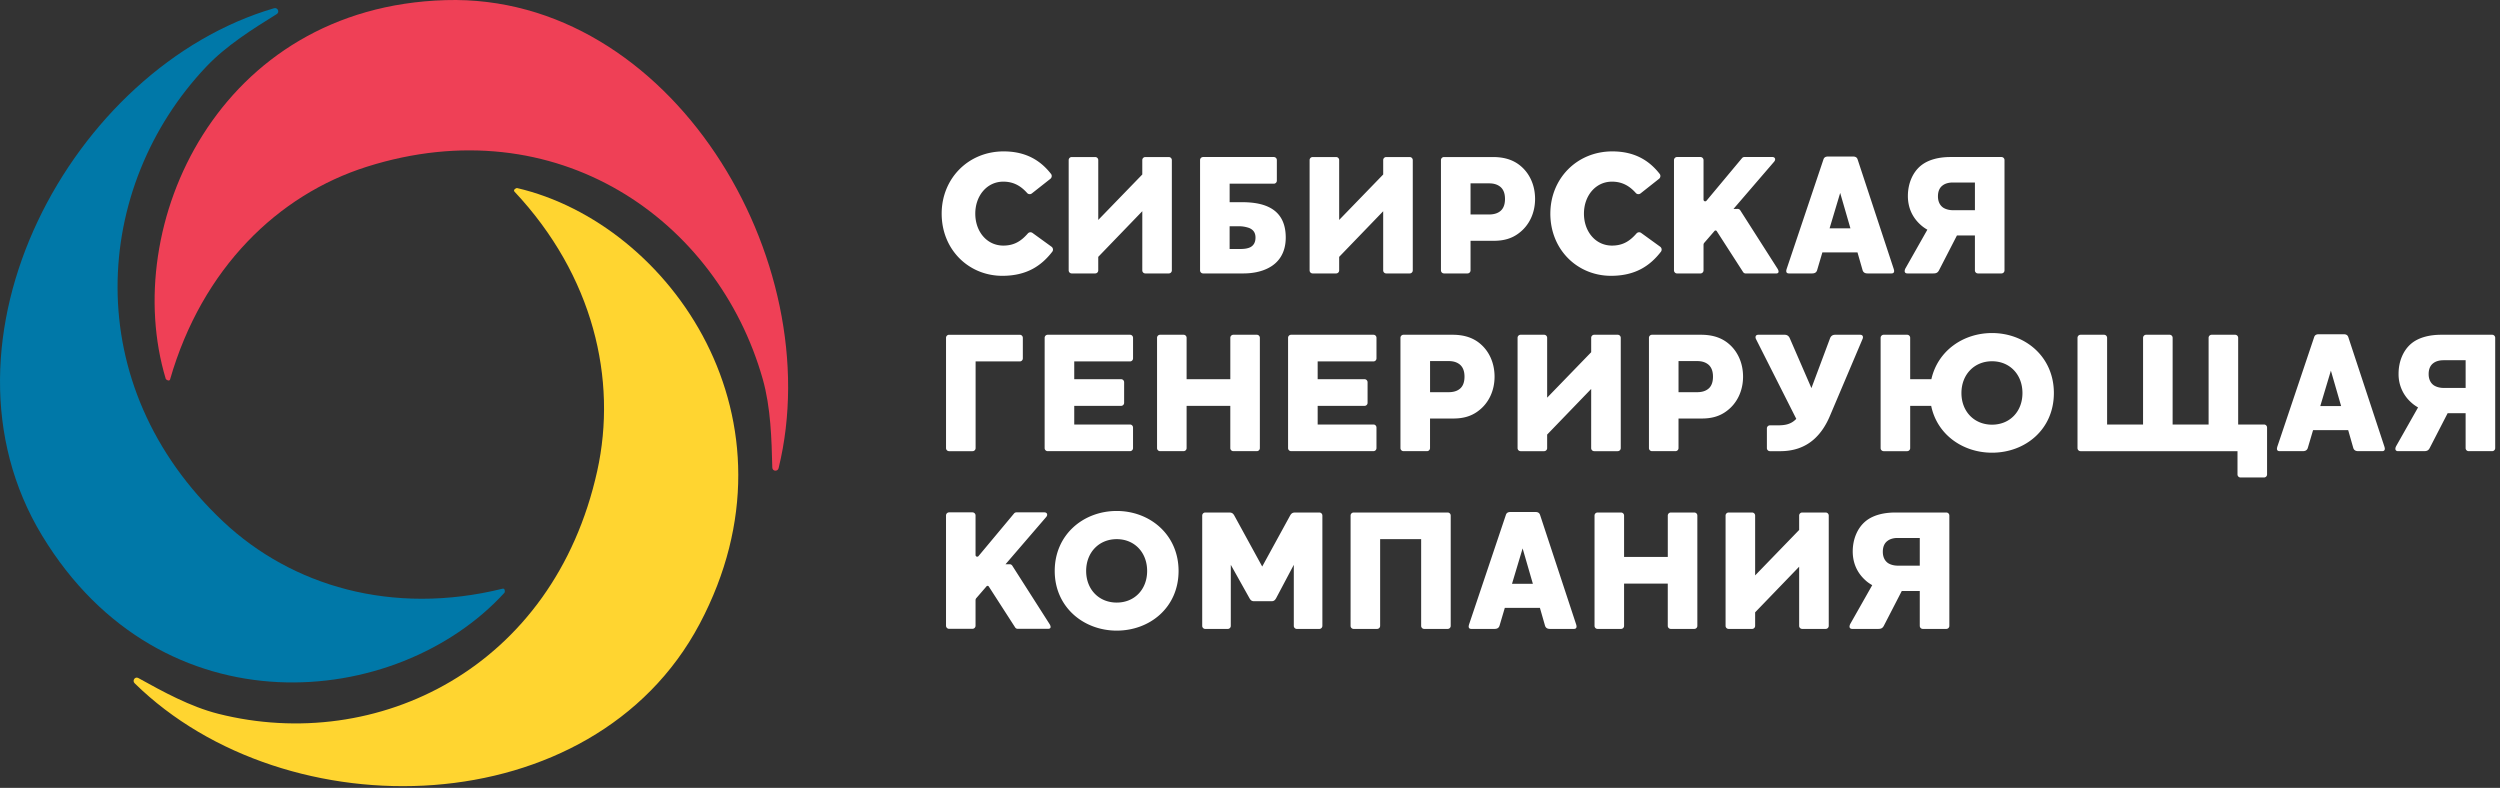 <svg width="165" height="52" viewBox="0 0 165 52" fill="none" xmlns="http://www.w3.org/2000/svg" aria-hidden="true">
  <rect x="0" y="0" width="165" height="52" fill="#333333" stroke="none"/>
  <path fill-rule="evenodd" clip-rule="evenodd" d="M2.776 35.346c7.888 13.017 23.444 11.518 30.52 3.773.04-.043.04-.306-.114-.268-7.32 1.812-13.949-.203-18.43-4.407C5.106 25.391 6.13 12.3 13.613 4.401c1.323-1.397 3.07-2.488 4.653-3.473.21-.13.059-.453-.177-.385C4.708 4.456-5.013 22.494 2.776 35.346z" fill="#0078A8"></path>
  <mask id="logo-a" maskUnits="userSpaceOnUse" x="0" y="0" width="34" height="46">
    <path fill-rule="evenodd" clip-rule="evenodd" d="M2.776 35.346c7.888 13.017 23.444 11.518 30.52 3.773.04-.043.04-.306-.114-.268-7.32 1.812-13.949-.203-18.43-4.407C5.106 25.391 6.13 12.3 13.613 4.401c1.323-1.397 3.07-2.488 4.653-3.473.21-.13.059-.453-.177-.385C4.708 4.456-5.013 22.494 2.776 35.346z" fill="#fff"></path>
  </mask>
  <path fill-rule="evenodd" clip-rule="evenodd" d="M29.413.008c-15.026.441-21.527 14.893-18.472 25 .016.055.241.187.285.032 2.118-7.353 7.147-12.185 12.967-14.03 12.532-3.974 23.166 3.477 26.15 14.016.527 1.866.583 3.947.629 5.835.007.25.357.279.416.037C54.747 17.155 44.25-.427 29.413.008z" fill="#EF4056"></path>
  <mask id="logo-b" maskUnits="userSpaceOnUse" x="10" y="0" width="43" height="32">
    <path fill-rule="evenodd" clip-rule="evenodd" d="M29.413.008c-15.026.441-21.527 14.893-18.472 25 .016.055.241.187.285.032 2.118-7.353 7.147-12.185 12.967-14.03 12.532-3.974 23.166 3.477 26.15 14.016.527 1.866.583 3.947.629 5.835.007.25.357.279.416.037C54.747 17.155 44.25-.427 29.413.008z" fill="#fff"></path>
  </mask>
  <path fill-rule="evenodd" clip-rule="evenodd" d="M46.173 41.184c7.138-13.458-1.915-26.412-12.048-28.773-.056-.013-.28.12-.17.236 5.202 5.54 6.801 12.388 5.462 18.437-2.883 13.027-14.543 18.668-25.008 16.027-1.852-.467-3.652-1.46-5.283-2.362-.215-.12-.416.174-.24.347 10.022 9.831 30.24 9.375 37.287-3.912z" fill="#FFD530"></path>
  <mask id="logo-c" maskUnits="userSpaceOnUse" x="8" y="12" width="41" height="40">
    <path fill-rule="evenodd" clip-rule="evenodd" d="M46.173 41.184c7.138-13.458-1.915-26.412-12.048-28.773-.056-.013-.28.12-.17.236 5.202 5.54 6.801 12.388 5.462 18.437-2.883 13.027-14.543 18.668-25.008 16.027-1.852-.467-3.652-1.46-5.283-2.362-.215-.12-.416.174-.24.347 10.022 9.831 30.24 9.375 37.287-3.912z" fill="#fff"></path>
  </mask>
  <path class="logo-full__text" fill-rule="evenodd" clip-rule="evenodd" d="M62.15 14.099c0-2.301 1.742-4.107 4.093-4.107 1.484 0 2.443.613 3.124 1.486.078.1.057.247-.043.325l-1.224.965a.228.228 0 01-.313-.034c-.413-.464-.9-.745-1.567-.745-1.086 0-1.851.936-1.851 2.11 0 1.184.765 2.11 1.851 2.11.732 0 1.192-.314 1.617-.8a.229.229 0 01.306-.037l1.257.911c.105.076.13.228.05.33-.717.928-1.685 1.591-3.297 1.591-2.218 0-4.003-1.725-4.003-4.105zm13.241-.159l-2.907 3.013v.89a.2.2 0 01-.199.204h-1.552c-.11 0-.2-.09-.2-.203v-7.276a.2.2 0 01.2-.203h1.552a.2.2 0 01.2.203v3.948l2.906-3v-.948a.2.2 0 01.2-.203h1.551c.111 0 .2.09.2.203v7.276c0 .113-.089.203-.2.203H75.59a.2.2 0 01-.199-.203l.001-3.904zm8.881-3.372a.2.2 0 00-.2-.204h-4.669a.2.2 0 00-.199.204v7.276a.2.2 0 00.2.203h2.66c.568 0 1.176-.102 1.677-.372.642-.339 1.118-.97 1.118-1.997 0-1.117-.487-1.704-1.118-2.009-.6-.292-1.32-.326-1.864-.326h-.721v-1.219h2.916a.2.2 0 00.2-.203v-1.353zm7.019 3.373l-2.906 3.012v.89a.2.2 0 01-.2.204h-1.553a.2.2 0 01-.198-.203v-7.276a.2.2 0 01.2-.203h1.551a.2.2 0 01.2.203v3.948l2.906-3v-.948a.2.2 0 01.2-.203h1.552c.11 0 .2.09.2.203v7.276c0 .113-.09.203-.2.203H91.49a.2.2 0 01-.2-.203V13.94zm9.081-2.978c-.554-.474-1.22-.598-1.84-.598h-3.229c-.11 0-.2.09-.2.203v7.276c0 .112.09.203.2.203h1.552c.111 0 .201-.09.201-.203v-1.951h1.53c.588 0 1.175-.113 1.708-.542.621-.485 1.021-1.275 1.021-2.222 0-.914-.367-1.681-.943-2.166zm1.951 3.136c0-2.301 1.741-4.107 4.092-4.107 1.484 0 2.443.613 3.124 1.486.078.1.057.247-.044.325l-1.222.965a.228.228 0 01-.313-.034c-.413-.464-.902-.745-1.568-.745-1.086 0-1.851.936-1.851 2.11-.001 1.184.765 2.11 1.851 2.11.732 0 1.191-.314 1.616-.8.08-.089.21-.106.306-.037l1.258.911a.235.235 0 01.05.33c-.718.928-1.686 1.591-3.296 1.591-2.218 0-4.004-1.725-4.003-4.105zm17.277 3.948c.177 0 .288-.068.333-.226l.343-1.162h2.318l.333 1.162c.044.158.155.226.333.226h1.575c.133 0 .177-.068.177-.158 0-.038-.008-.068-.017-.103l-.005-.021-2.384-7.231c-.045-.147-.144-.203-.311-.203h-1.642c-.166 0-.266.056-.31.203l-2.429 7.23-.006.022c-.008.035-.016.065-.016.103 0 .09.044.158.178.158h1.53zm6.32-5.11c0-.813.311-1.569.876-2.02.499-.394 1.197-.553 1.941-.553h3.36a.2.2 0 01.2.204v7.276a.2.2 0 01-.2.203h-1.553a.2.2 0 01-.2-.203v-2.302h-1.187l-1.185 2.302c-.09.169-.201.203-.377.203h-1.709c-.111 0-.178-.056-.178-.157a.43.43 0 01.067-.204l1.431-2.527a2.412 2.412 0 01-.454-.327c-.6-.542-.832-1.218-.832-1.895zM62.438 29.574a.2.2 0 00.2.203h1.552a.2.2 0 00.2-.203v-5.72h2.917a.2.2 0 00.2-.203v-1.353a.2.2 0 00-.2-.203h-4.67a.2.2 0 00-.199.203v7.276zm12.143-7.48a.2.2 0 01.2.203v1.354a.2.2 0 01-.2.203H70.9v1.173h3.093c.111 0 .2.091.2.203l-.001 1.355a.2.2 0 01-.2.202H70.9v1.23h3.68c.111 0 .2.09.2.203v1.354a.2.2 0 01-.2.202h-5.434a.2.2 0 01-.2-.202l.001-7.277a.2.2 0 01.2-.203h5.434zm8.57.203a.2.2 0 00-.198-.203H81.4a.2.2 0 00-.199.203v2.73h-2.885v-2.73a.2.2 0 00-.198-.203h-1.553a.2.2 0 00-.2.203v7.277a.2.2 0 00.2.202h1.552a.2.2 0 00.199-.202v-2.787H81.2v2.787a.2.2 0 00.2.202h1.553a.2.2 0 00.198-.202v-7.277zm7.497-.203a.2.2 0 01.2.203v1.354a.2.2 0 01-.2.203h-3.682v1.173h3.094c.11 0 .2.091.2.203v1.355a.2.2 0 01-.2.202h-3.094v1.23h3.682c.11 0 .199.09.199.203v1.354a.2.2 0 01-.2.202h-5.434a.2.2 0 01-.2-.202v-7.277a.2.2 0 01.2-.203h5.435zm7.052.598c-.554-.474-1.22-.598-1.841-.598H92.63c-.11 0-.2.09-.2.203v7.277c0 .112.09.202.2.202h1.552c.111 0 .2-.09.2-.202v-1.952h1.53c.588 0 1.176-.113 1.708-.541.622-.485 1.021-1.275 1.021-2.223 0-.913-.366-1.68-.942-2.166zm7.318 2.978l-2.906 3.012v.891a.2.2 0 01-.2.204h-1.553a.2.2 0 01-.199-.204v-7.275a.2.2 0 01.2-.204h1.552a.2.2 0 01.2.204v3.948l2.906-3v-.948a.2.2 0 01.199-.204h1.552c.112 0 .201.09.201.204v7.275a.201.201 0 01-.201.204h-1.553a.2.2 0 01-.199-.204l.001-3.903zm9.081-2.978c-.554-.474-1.22-.598-1.841-.598h-3.227a.2.2 0 00-.2.203v7.277a.2.2 0 00.2.202h1.551a.2.2 0 00.2-.202v-1.952h1.531c.588 0 1.175-.113 1.708-.541.621-.485 1.021-1.275 1.021-2.223 0-.913-.367-1.68-.943-2.166zm3.181 5.381c.332 0 .588-.022.81-.113.177-.067.322-.169.465-.315l-2.661-5.269c-.055-.113-.044-.282.155-.282h1.742c.177 0 .277.102.333.226l1.43 3.294 1.231-3.294c.056-.135.155-.226.333-.226h1.652c.199 0 .212.17.156.282l-2.153 5.077c-.277.654-.609 1.128-.997 1.489-.666.62-1.476.835-2.274.835h-.688a.2.2 0 01-.199-.204v-1.296a.2.2 0 01.199-.204h.466zm10.179-1.285c.389 1.895 2.086 3.09 4.015 3.09 2.185 0 4.082-1.523 4.082-3.937 0-2.403-1.896-3.96-4.082-3.96-1.907 0-3.582 1.174-4.003 3.047h-1.399v-2.73a.2.2 0 00-.198-.204h-1.553c-.111 0-.2.091-.2.204v7.276a.2.2 0 00.2.203h1.552a.2.2 0 00.199-.203v-2.786h1.387zm9.657 2.786v-7.277c0-.112.089-.203.2-.203h1.553c.111 0 .2.091.2.203v5.72h2.373l.001-5.72a.2.2 0 01.198-.203h1.553a.2.2 0 01.2.203l-.001 5.72h2.375v-5.72a.2.2 0 01.2-.203h1.551a.2.2 0 01.2.203v5.72h1.709a.2.2 0 01.198.203v3.091a.2.2 0 01-.198.203h-1.553a.2.2 0 01-.2-.203v-1.534h-10.359a.2.2 0 01-.2-.203zm14.871.202c.177 0 .287-.067.332-.225l.344-1.162h2.318l.332 1.162c.045.158.156.225.333.225h1.576c.131 0 .176-.067.176-.157a.354.354 0 00-.014-.093l-.004-.018-.003-.013-2.384-7.231c-.045-.147-.145-.204-.311-.204h-1.642c-.166 0-.266.057-.31.204l-2.431 7.23-.006.028a.383.383 0 00-.014.097c0 .09.044.157.177.157h1.531zm6.319-5.11c0-.812.311-1.568.876-2.02.5-.393 1.198-.552 1.941-.552h3.361a.2.2 0 01.199.203v7.277a.2.2 0 01-.199.202h-1.553a.2.2 0 01-.2-.202v-2.302h-1.187l-1.186 2.302c-.089.169-.2.202-.377.202h-1.709c-.11 0-.177-.055-.177-.157 0-.057.022-.125.067-.203l1.43-2.527a2.411 2.411 0 01-.454-.327 2.478 2.478 0 01-.832-1.895zM69.612 37.684c0 2.38 1.897 3.937 4.092 3.937 2.184 0 4.08-1.523 4.082-3.937 0-2.403-1.898-3.96-4.082-3.96-2.195 0-4.092 1.557-4.092 3.96zm17.664 3.621a.2.2 0 01-.2.204h-1.485a.2.2 0 01-.2-.204v-4.027l-1.165 2.2c-.078.135-.144.203-.311.203h-1.142c-.165 0-.233-.068-.31-.203l-1.23-2.2-.001 4.027a.2.2 0 01-.2.204h-1.486a.2.2 0 01-.2-.204v-7.276c0-.112.09-.203.2-.203h1.564c.156 0 .255.022.356.203l1.84 3.362 1.84-3.362c.101-.18.2-.203.356-.203h1.575a.2.2 0 01.2.203v7.276zm6.52 0a.2.2 0 00.199.203h1.552a.2.2 0 00.2-.203v-7.276a.2.2 0 00-.2-.203h-6.21a.2.2 0 00-.198.203l-.001 7.276a.2.2 0 00.2.203h1.552a.2.2 0 00.199-.203v-5.72h2.707v5.72zm5.177-.022c-.044.157-.155.225-.332.225h-1.53c-.134 0-.178-.068-.178-.158 0-.037.007-.066.016-.1l.005-.024 2.43-7.23c.044-.148.144-.204.31-.204h1.642c.166 0 .266.056.312.203l2.383 7.231.005.023a.377.377 0 01.016.101c0 .09-.044.158-.176.158H102.3c-.177 0-.288-.068-.332-.225l-.333-1.163h-2.318l-.344 1.163zm13.052-7.254a.2.2 0 00-.199-.203h-1.553a.2.2 0 00-.199.203v2.73h-2.885v-2.73a.2.2 0 00-.199-.203h-1.552a.2.2 0 00-.199.203v7.276c0 .113.087.203.198.203h1.553a.2.2 0 00.199-.203v-2.786h2.884v2.786a.2.2 0 00.2.203h1.553a.2.2 0 00.199-.203v-7.276zm6.719 3.373l-2.905 3.012v.89a.2.2 0 01-.2.204h-1.553a.2.2 0 01-.198-.203v-7.276a.2.2 0 01.199-.203h1.552a.2.2 0 01.2.203v3.948l2.905-3v-.948a.2.2 0 01.2-.203h1.552c.111 0 .201.09.201.203v7.276c0 .113-.09.203-.201.203h-1.553a.2.2 0 01-.199-.203V37.4zm4.413-3.024c-.567.452-.877 1.208-.877 2.02 0 .677.233 1.354.832 1.895.144.136.299.237.455.328l-1.431 2.527a.437.437 0 00-.068.203c0 .101.068.157.178.157h1.71c.175 0 .287-.034.376-.203l1.186-2.301h1.187v2.301a.2.2 0 00.199.203h1.553a.2.2 0 00.2-.203v-7.276a.2.2 0 00-.2-.203h-3.36c-.743 0-1.442.158-1.94.552zm-12.471-24.015h1.543c.112 0 .204.093.204.207v2.606a.11.11 0 00.194.073l2.346-2.812a.202.202 0 01.155-.074h1.85c.175 0 .242.158.115.308l-2.683 3.118.276-.002c.069 0 .134.036.172.095l2.456 3.847c.088.139.131.32-.091.32h-2.009a.201.201 0 01-.174-.1l-1.733-2.691a.092.092 0 00-.149-.014l-.673.777a.206.206 0 00-.052.138v1.683a.206.206 0 01-.204.207h-1.543a.205.205 0 01-.203-.207V10.57c0-.114.091-.207.203-.207zM64.184 33.816H62.64a.205.205 0 00-.203.207v7.272c0 .114.09.207.203.207h1.543a.205.205 0 00.203-.207v-1.683c0-.051.019-.1.053-.138l.672-.777a.093.093 0 01.15.014l1.733 2.69a.2.2 0 00.174.101h2.009c.222 0 .18-.182.09-.32l-2.456-3.847a.205.205 0 00-.171-.095l-.277.002 2.684-3.118c.127-.15.06-.308-.115-.308h-1.851a.202.202 0 00-.154.074l-2.346 2.812a.11.11 0 01-.195-.072v-2.607a.205.205 0 00-.203-.207zm18.258-18.77a2.045 2.045 0 00-.721-.113h-.566v1.5h.722c.254 0 .498-.033.676-.134.189-.114.31-.305.31-.62 0-.294-.121-.509-.421-.633zm15.845-2.944c.232 0 .466.045.654.17.233.146.389.416.389.857 0 .45-.156.722-.4.868-.177.113-.41.158-.644.158h-1.23v-2.053h1.231zm23.165.631l-.699 2.336h1.375l-.676-2.336zm6.764-.496c.177-.135.421-.191.655-.191h1.474v1.827h-1.453c-.233 0-.466-.056-.642-.17-.211-.146-.345-.394-.345-.743 0-.339.111-.576.311-.723zM96.268 24.001c-.187-.124-.421-.17-.653-.17h-1.231v2.053h1.23c.233 0 .467-.044.644-.158.243-.145.399-.416.399-.868 0-.44-.156-.71-.389-.857zm15.746-.17c.233 0 .466.046.654.17.234.147.389.417.389.857 0 .452-.155.723-.4.868-.177.114-.41.158-.643.158h-1.231v-2.053h1.231zm19.46.012c-1.175 0-2.019.88-2.019 2.098 0 1.219.844 2.087 2.019 2.087 1.176 0 2.008-.868 2.008-2.087 0-1.218-.832-2.098-2.008-2.098zm21.665 2.956l.7-2.336.675 2.336h-1.375zm8.118-3.023c-.233 0-.477.055-.655.191-.199.147-.311.384-.311.722 0 .35.134.598.345.744.177.114.409.17.642.17h1.454v-1.828h-1.475zM71.686 37.683c0-1.218.842-2.099 2.018-2.099 1.176 0 2.007.88 2.007 2.099 0 1.218-.832 2.087-2.007 2.087-1.176 0-2.018-.869-2.018-2.087zm28.807-1.49l-.7 2.336h1.376l-.676-2.335zm24.084-.495c.177-.136.42-.192.654-.192h1.474v1.827h-1.453c-.232 0-.465-.056-.642-.169-.211-.147-.344-.395-.344-.744 0-.339.11-.576.311-.722z" fill="#fff"></path>
  <mask id="logo-d" maskUnits="userSpaceOnUse" x="62" y="9" width="103" height="33">
    <path fill-rule="evenodd" clip-rule="evenodd" d="M62.15 14.099c0-2.301 1.742-4.107 4.093-4.107 1.484 0 2.443.613 3.124 1.486.078.1.057.247-.043.325l-1.224.965a.228.228 0 01-.313-.034c-.413-.464-.9-.745-1.567-.745-1.086 0-1.851.936-1.851 2.11 0 1.184.765 2.11 1.851 2.11.732 0 1.192-.314 1.617-.8a.229.229 0 01.306-.037l1.257.911c.105.076.13.228.05.33-.717.928-1.685 1.591-3.297 1.591-2.218 0-4.003-1.725-4.003-4.105zm13.241-.159l-2.907 3.013v.89a.2.2 0 01-.199.204h-1.552c-.11 0-.2-.09-.2-.203v-7.276a.2.2 0 01.2-.203h1.552a.2.2 0 01.2.203v3.948l2.906-3v-.948a.2.2 0 01.2-.203h1.551c.111 0 .2.09.2.203v7.276c0 .113-.089.203-.2.203H75.59a.2.2 0 01-.199-.203l.001-3.904zm8.881-3.372a.2.2 0 00-.2-.204h-4.669a.2.2 0 00-.199.204v7.276a.2.2 0 00.2.203h2.66c.568 0 1.176-.102 1.677-.372.642-.339 1.118-.97 1.118-1.997 0-1.117-.487-1.704-1.118-2.009-.6-.292-1.32-.326-1.864-.326h-.721v-1.219h2.916a.2.2 0 00.2-.203v-1.353zm7.019 3.373l-2.906 3.012v.89a.2.2 0 01-.2.204h-1.553a.2.2 0 01-.198-.203v-7.276a.2.2 0 01.2-.203h1.551a.2.2 0 01.2.203v3.948l2.906-3v-.948a.2.2 0 01.2-.203h1.552c.11 0 .2.09.2.203v7.276c0 .113-.09.203-.2.203H91.49a.2.2 0 01-.2-.203V13.94zm9.081-2.978c-.554-.474-1.22-.598-1.84-.598h-3.229c-.11 0-.2.09-.2.203v7.276c0 .112.09.203.2.203h1.552c.111 0 .201-.09.201-.203v-1.951h1.53c.588 0 1.175-.113 1.708-.542.621-.485 1.021-1.275 1.021-2.222 0-.914-.367-1.681-.943-2.166zm1.951 3.136c0-2.301 1.741-4.107 4.092-4.107 1.484 0 2.443.613 3.124 1.486.078.1.057.247-.044.325l-1.222.965a.228.228 0 01-.313-.034c-.413-.464-.902-.745-1.568-.745-1.086 0-1.851.936-1.851 2.11-.001 1.184.765 2.11 1.851 2.11.732 0 1.191-.314 1.616-.8.08-.089.21-.106.306-.037l1.258.911a.235.235 0 01.05.33c-.718.928-1.686 1.591-3.296 1.591-2.218 0-4.004-1.725-4.003-4.105zm17.277 3.948c.177 0 .288-.068.333-.226l.343-1.162h2.318l.333 1.162c.044.158.155.226.333.226h1.575c.133 0 .177-.068.177-.158 0-.038-.008-.068-.017-.103l-.005-.021-2.384-7.231c-.045-.147-.144-.203-.311-.203h-1.642c-.166 0-.266.056-.31.203l-2.429 7.23-.006.022c-.008.035-.016.065-.016.103 0 .09.044.158.178.158h1.53zm6.32-5.11c0-.813.311-1.569.876-2.02.499-.394 1.197-.553 1.941-.553h3.36a.2.2 0 01.2.204v7.276a.2.2 0 01-.2.203h-1.553a.2.2 0 01-.2-.203v-2.302h-1.187l-1.185 2.302c-.09.169-.201.203-.377.203h-1.709c-.111 0-.178-.056-.178-.157a.43.43 0 01.067-.204l1.431-2.527a2.412 2.412 0 01-.454-.327c-.6-.542-.832-1.218-.832-1.895zM62.438 29.574a.2.2 0 00.2.203h1.552a.2.2 0 00.2-.203v-5.72h2.917a.2.2 0 00.2-.203v-1.353a.2.2 0 00-.2-.203h-4.67a.2.2 0 00-.199.203v7.276zm12.143-7.48a.2.2 0 01.2.203v1.354a.2.2 0 01-.2.203H70.9v1.173h3.093c.111 0 .2.091.2.203l-.001 1.355a.2.2 0 01-.2.202H70.9v1.23h3.68c.111 0 .2.09.2.203v1.354a.2.2 0 01-.2.202h-5.434a.2.2 0 01-.2-.202l.001-7.277a.2.2 0 01.2-.203h5.434zm8.57.203a.2.2 0 00-.198-.203H81.4a.2.2 0 00-.199.203v2.73h-2.885v-2.73a.2.2 0 00-.198-.203h-1.553a.2.2 0 00-.2.203v7.277a.2.2 0 00.2.202h1.552a.2.2 0 00.199-.202v-2.787H81.2v2.787a.2.2 0 00.2.202h1.553a.2.2 0 00.198-.202v-7.277zm7.497-.203a.2.2 0 01.2.203v1.354a.2.2 0 01-.2.203h-3.682v1.173h3.094c.11 0 .2.091.2.203v1.355a.2.2 0 01-.2.202h-3.094v1.23h3.682c.11 0 .199.09.199.203v1.354a.2.2 0 01-.2.202h-5.434a.2.2 0 01-.2-.202v-7.277a.2.2 0 01.2-.203h5.435zm7.052.598c-.554-.474-1.22-.598-1.841-.598H92.63c-.11 0-.2.09-.2.203v7.277c0 .112.09.202.2.202h1.552c.111 0 .2-.09.2-.202v-1.952h1.53c.588 0 1.176-.113 1.708-.541.622-.485 1.021-1.275 1.021-2.223 0-.913-.366-1.68-.942-2.166zm7.318 2.978l-2.906 3.012v.891a.2.2 0 01-.2.204h-1.553a.2.2 0 01-.199-.204v-7.275a.2.2 0 01.2-.204h1.552a.2.2 0 01.2.204v3.948l2.906-3v-.948a.2.2 0 01.199-.204h1.552c.112 0 .201.09.201.204v7.275a.201.201 0 01-.201.204h-1.553a.2.2 0 01-.199-.204l.001-3.903zm9.081-2.978c-.554-.474-1.22-.598-1.841-.598h-3.227a.2.2 0 00-.2.203v7.277a.2.2 0 00.2.202h1.551a.2.2 0 00.2-.202v-1.952h1.531c.588 0 1.175-.113 1.708-.541.621-.485 1.021-1.275 1.021-2.223 0-.913-.367-1.68-.943-2.166zm3.181 5.381c.332 0 .588-.022.81-.113.177-.067.322-.169.465-.315l-2.661-5.269c-.055-.113-.044-.282.155-.282h1.742c.177 0 .277.102.333.226l1.43 3.294 1.231-3.294c.056-.135.155-.226.333-.226h1.652c.199 0 .212.17.156.282l-2.153 5.077c-.277.654-.609 1.128-.997 1.489-.666.62-1.476.835-2.274.835h-.688a.2.2 0 01-.199-.204v-1.296a.2.2 0 01.199-.204h.466zm10.179-1.285c.389 1.895 2.086 3.09 4.015 3.09 2.185 0 4.082-1.523 4.082-3.937 0-2.403-1.896-3.96-4.082-3.96-1.907 0-3.582 1.174-4.003 3.047h-1.399v-2.73a.2.2 0 00-.198-.204h-1.553c-.111 0-.2.091-.2.204v7.276a.2.2 0 00.2.203h1.552a.2.2 0 00.199-.203v-2.786h1.387zm9.657 2.786v-7.277c0-.112.089-.203.2-.203h1.553c.111 0 .2.091.2.203v5.72h2.373l.001-5.72a.2.2 0 01.198-.203h1.553a.2.2 0 01.2.203l-.001 5.72h2.375v-5.72a.2.2 0 01.2-.203h1.551a.2.2 0 01.2.203v5.72h1.709a.2.2 0 01.198.203v3.091a.2.2 0 01-.198.203h-1.553a.2.2 0 01-.2-.203v-1.534h-10.359a.2.2 0 01-.2-.203zm14.871.202c.177 0 .287-.067.332-.225l.344-1.162h2.318l.332 1.162c.045.158.156.225.333.225h1.576c.131 0 .176-.067.176-.157a.354.354 0 00-.014-.093l-.004-.018-.003-.013-2.384-7.231c-.045-.147-.145-.204-.311-.204h-1.642c-.166 0-.266.057-.31.204l-2.431 7.23-.006.028a.383.383 0 00-.014.097c0 .09.044.157.177.157h1.531zm6.319-5.11c0-.812.311-1.568.876-2.02.5-.393 1.198-.552 1.941-.552h3.361a.2.2 0 01.199.203v7.277a.2.2 0 01-.199.202h-1.553a.2.2 0 01-.2-.202v-2.302h-1.187l-1.186 2.302c-.089.169-.2.202-.377.202h-1.709c-.11 0-.177-.055-.177-.157 0-.057.022-.125.067-.203l1.43-2.527a2.411 2.411 0 01-.454-.327 2.478 2.478 0 01-.832-1.895zM69.612 37.684c0 2.38 1.897 3.937 4.092 3.937 2.184 0 4.08-1.523 4.082-3.937 0-2.403-1.898-3.96-4.082-3.96-2.195 0-4.092 1.557-4.092 3.96zm17.664 3.621a.2.2 0 01-.2.204h-1.485a.2.2 0 01-.2-.204v-4.027l-1.165 2.2c-.078.135-.144.203-.311.203h-1.142c-.165 0-.233-.068-.31-.203l-1.23-2.2-.001 4.027a.2.2 0 01-.2.204h-1.486a.2.2 0 01-.2-.204v-7.276c0-.112.09-.203.2-.203h1.564c.156 0 .255.022.356.203l1.84 3.362 1.84-3.362c.101-.18.2-.203.356-.203h1.575a.2.2 0 01.2.203v7.276zm6.52 0a.2.2 0 00.199.203h1.552a.2.2 0 00.2-.203v-7.276a.2.2 0 00-.2-.203h-6.21a.2.2 0 00-.198.203l-.001 7.276a.2.2 0 00.2.203h1.552a.2.2 0 00.199-.203v-5.72h2.707v5.72zm5.177-.022c-.044.157-.155.225-.332.225h-1.53c-.134 0-.178-.068-.178-.158 0-.037.007-.066.016-.1l.005-.024 2.43-7.23c.044-.148.144-.204.31-.204h1.642c.166 0 .266.056.312.203l2.383 7.231.005.023a.377.377 0 01.016.101c0 .09-.044.158-.176.158H102.3c-.177 0-.288-.068-.332-.225l-.333-1.163h-2.318l-.344 1.163zm13.052-7.254a.2.2 0 00-.199-.203h-1.553a.2.2 0 00-.199.203v2.73h-2.885v-2.73a.2.2 0 00-.199-.203h-1.552a.2.2 0 00-.199.203v7.276c0 .113.087.203.198.203h1.553a.2.2 0 00.199-.203v-2.786h2.884v2.786a.2.2 0 00.2.203h1.553a.2.2 0 00.199-.203v-7.276zm6.719 3.373l-2.905 3.012v.89a.2.2 0 01-.2.204h-1.553a.2.2 0 01-.198-.203v-7.276a.2.2 0 01.199-.203h1.552a.2.2 0 01.2.203v3.948l2.905-3v-.948a.2.2 0 01.2-.203h1.552c.111 0 .201.09.201.203v7.276c0 .113-.09.203-.201.203h-1.553a.2.2 0 01-.199-.203V37.4zm4.413-3.024c-.567.452-.877 1.208-.877 2.02 0 .677.233 1.354.832 1.895.144.136.299.237.455.328l-1.431 2.527a.437.437 0 00-.068.203c0 .101.068.157.178.157h1.71c.175 0 .287-.034.376-.203l1.186-2.301h1.187v2.301a.2.2 0 00.199.203h1.553a.2.2 0 00.2-.203v-7.276a.2.2 0 00-.2-.203h-3.36c-.743 0-1.442.158-1.94.552zm-12.471-24.015h1.543c.112 0 .204.093.204.207v2.606a.11.11 0 00.194.073l2.346-2.812a.202.202 0 01.155-.074h1.85c.175 0 .242.158.115.308l-2.683 3.118.276-.002c.069 0 .134.036.172.095l2.456 3.847c.088.139.131.32-.091.32h-2.009a.201.201 0 01-.174-.1l-1.733-2.691a.092.092 0 00-.149-.014l-.673.777a.206.206 0 00-.052.138v1.683a.206.206 0 01-.204.207h-1.543a.205.205 0 01-.203-.207V10.57c0-.114.091-.207.203-.207zM64.184 33.816H62.64a.205.205 0 00-.203.207v7.272c0 .114.09.207.203.207h1.543a.205.205 0 00.203-.207v-1.683c0-.051.019-.1.053-.138l.672-.777a.093.093 0 01.15.014l1.733 2.69a.2.2 0 00.174.101h2.009c.222 0 .18-.182.09-.32l-2.456-3.847a.205.205 0 00-.171-.095l-.277.002 2.684-3.118c.127-.15.06-.308-.115-.308h-1.851a.202.202 0 00-.154.074l-2.346 2.812a.11.11 0 01-.195-.072v-2.607a.205.205 0 00-.203-.207zm18.258-18.77a2.045 2.045 0 00-.721-.113h-.566v1.5h.722c.254 0 .498-.033.676-.134.189-.114.31-.305.31-.62 0-.294-.121-.509-.421-.633zm15.845-2.944c.232 0 .466.045.654.17.233.146.389.416.389.857 0 .45-.156.722-.4.868-.177.113-.41.158-.644.158h-1.23v-2.053h1.231zm23.165.631l-.699 2.336h1.375l-.676-2.336zm6.764-.496c.177-.135.421-.191.655-.191h1.474v1.827h-1.453c-.233 0-.466-.056-.642-.17-.211-.146-.345-.394-.345-.743 0-.339.111-.576.311-.723zM96.268 24.001c-.187-.124-.421-.17-.653-.17h-1.231v2.053h1.23c.233 0 .467-.044.644-.158.243-.145.399-.416.399-.868 0-.44-.156-.71-.389-.857zm15.746-.17c.233 0 .466.046.654.17.234.147.389.417.389.857 0 .452-.155.723-.4.868-.177.114-.41.158-.643.158h-1.231v-2.053h1.231zm19.46.012c-1.175 0-2.019.88-2.019 2.098 0 1.219.844 2.087 2.019 2.087 1.176 0 2.008-.868 2.008-2.087 0-1.218-.832-2.098-2.008-2.098zm21.665 2.956l.7-2.336.675 2.336h-1.375zm8.118-3.023c-.233 0-.477.055-.655.191-.199.147-.311.384-.311.722 0 .35.134.598.345.744.177.114.409.17.642.17h1.454v-1.828h-1.475zM71.686 37.683c0-1.218.842-2.099 2.018-2.099 1.176 0 2.007.88 2.007 2.099 0 1.218-.832 2.087-2.007 2.087-1.176 0-2.018-.869-2.018-2.087zm28.807-1.49l-.7 2.336h1.376l-.676-2.335zm24.084-.495c.177-.136.42-.192.654-.192h1.474v1.827h-1.453c-.232 0-.465-.056-.642-.169-.211-.147-.344-.395-.344-.744 0-.339.11-.576.311-.722z" fill="#fff"></path>
  </mask>
</svg>